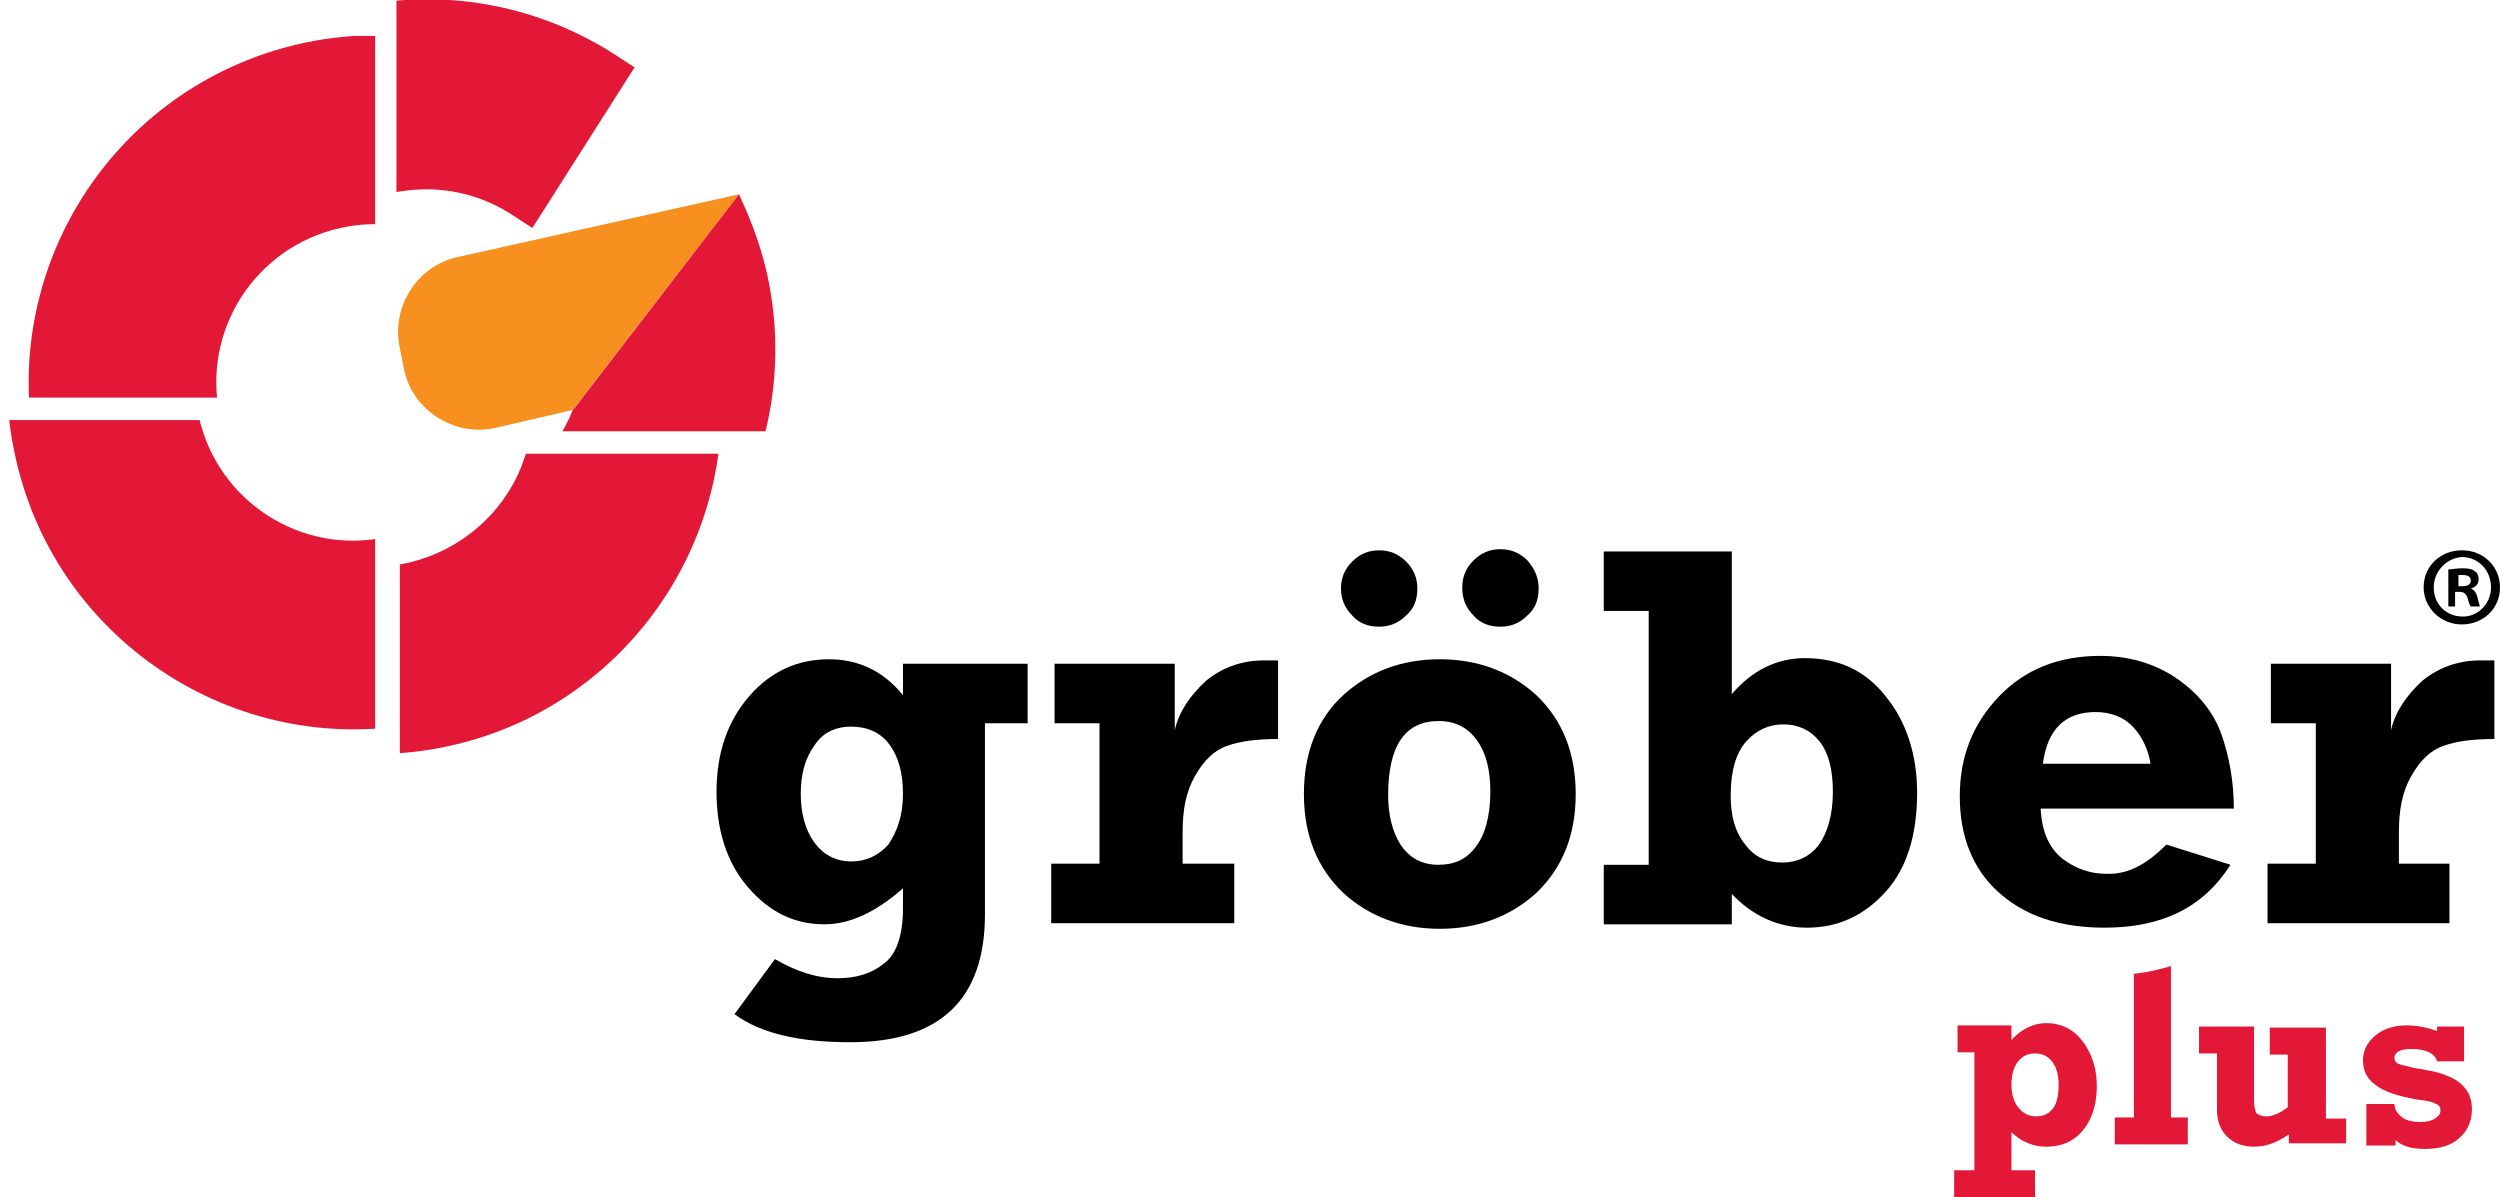 <?xml version="1.0" encoding="UTF-8"?>
<!-- Generator: Adobe Illustrator 18.1.1, SVG Export Plug-In . SVG Version: 6.00 Build 0) -->
<svg xmlns="http://www.w3.org/2000/svg" xmlns:xlink="http://www.w3.org/1999/xlink" version="1.1" id="Layer_1" x="0px" y="0px" viewBox="0 0 222.6 106.6" xml:space="preserve"> <g> <defs> <rect id="SVGID_1_" width="222.6" height="106.6"/> </defs> <clipPath id="SVGID_2_"> <use xlink:href="#SVGID_1_" overflow="visible"/> </clipPath> <path clip-path="url(#SVGID_2_)" fill="#E31837" d="M183.3,96.6c0-0.9-0.2-1.6-0.6-2.1c-0.4-0.5-0.9-0.7-1.5-0.7 c-0.6,0-1.1,0.2-1.5,0.7c-0.4,0.5-0.6,1.2-0.6,2.1c0,0.8,0.2,1.5,0.6,2c0.4,0.5,0.9,0.8,1.6,0.8c0.6,0,1.1-0.2,1.5-0.7 C183.1,98.3,183.3,97.6,183.3,96.6 M181.2,104.2v2.4H174v-2.4h1.8V93.7h-1.5v-2.4h4.8v1.3c0.9-1,2-1.5,3.1-1.5 c1.4,0,2.5,0.6,3.3,1.7c0.8,1.1,1.2,2.4,1.2,3.9c0,1.6-0.4,2.9-1.2,3.9c-0.8,1-1.9,1.5-3.3,1.5c-1.1,0-2.2-0.4-3.1-1.3v3.4H181.2z"/> <path clip-path="url(#SVGID_2_)" fill="#E31837" d="M208.9,99.4v2.4h-5.1V101c-1,0.7-2,1.1-3.1,1.1c-1,0-1.8-0.3-2.4-0.9 c-0.6-0.6-0.9-1.4-0.9-2.4v-5h-1.6v-2.4h4.9v6.6c0,0.5,0.1,0.9,0.2,1.1c0.2,0.2,0.5,0.3,0.9,0.3c0.6,0,1.2-0.3,1.9-0.8v-4.7h-1.6 v-2.4h5v8.1H208.9z"/> <path clip-path="url(#SVGID_2_)" fill="#E31837" d="M210.7,101.9v-3.6h2.5c0,0.5,0.3,0.9,0.7,1.2c0.4,0.3,1,0.4,1.6,0.4 c0.6,0,1-0.1,1.3-0.3c0.3-0.2,0.5-0.4,0.5-0.7c0-0.3-0.1-0.5-0.4-0.6c-0.3-0.2-0.8-0.3-1.7-0.4c-1.7-0.3-2.9-0.7-3.7-1.3 c-0.8-0.6-1.1-1.3-1.1-2.2c0-0.9,0.4-1.6,1.1-2.2c0.7-0.6,1.7-0.9,2.8-0.9c1,0,1.8,0.2,2.7,0.5v-0.4h2.4v3.1h-2.4 c-0.2-0.7-1-1.1-2.3-1.1c-1,0-1.5,0.3-1.5,0.8c0,0.2,0.1,0.4,0.3,0.5c0.2,0.1,0.7,0.2,1.5,0.4c1.3,0.2,2.3,0.4,2.9,0.7 c0.6,0.2,1.2,0.6,1.6,1.1c0.4,0.5,0.6,1.1,0.6,1.9c0,1-0.4,1.9-1.1,2.5c-0.7,0.7-1.8,1-3.1,1c-1.3,0-2.1-0.3-2.6-0.8v0.5H210.7z"/> <path clip-path="url(#SVGID_2_)" d="M80.4,70.7c0-1.9-0.4-3.3-1.2-4.4c-0.8-1.1-2-1.6-3.4-1.6c-1.5,0-2.6,0.6-3.3,1.7 c-0.8,1.1-1.2,2.5-1.2,4.3c0,1.7,0.4,3.2,1.2,4.3c0.8,1.1,1.9,1.7,3.3,1.7c1.3,0,2.4-0.5,3.3-1.5C79.9,74,80.4,72.6,80.4,70.7 M91.5,59.1v5.3h-3.8v17c0,7.6-4,11.4-12,11.4c-4.6,0-8-0.8-10.3-2.5l3.6-4.9c1.9,1.1,3.7,1.7,5.6,1.7c1.6,0,3-0.4,4.1-1.3 c1.1-0.8,1.7-2.5,1.7-4.9v-1.8c-2.4,2.1-4.7,3.2-7,3.2c-2.7,0-4.9-1.1-6.8-3.3c-1.9-2.2-2.8-5.1-2.8-8.5c0-3.5,1-6.3,2.9-8.5 c1.9-2.2,4.3-3.3,7.1-3.3c2.7,0,4.9,1.1,6.6,3.2v-2.8H91.5z"/> <path clip-path="url(#SVGID_2_)" d="M109.9,76.9v5.3H93.6v-5.3h4.3V64.4h-4v-5.3h10.7V65c0.4-1.7,1.4-3.1,2.8-4.4 c1.5-1.2,3.2-1.8,5.2-1.8c0.3,0,0.7,0,1.2,0v7c-1.9,0-3.4,0.2-4.5,0.6c-1.2,0.4-2.1,1.3-2.9,2.7c-0.8,1.4-1.1,3-1.1,5v2.8H109.9z"/> <path clip-path="url(#SVGID_2_)" d="M137,52.4c0,1-0.3,1.8-1,2.4c-0.7,0.7-1.5,1-2.4,1c-1,0-1.8-0.3-2.4-1c-0.7-0.7-1-1.5-1-2.5 c0-0.9,0.3-1.7,1-2.4c0.7-0.7,1.5-1,2.4-1c0.9,0,1.7,0.3,2.4,1C136.7,50.7,137,51.5,137,52.4 M128.1,77c1.4,0,2.5-0.5,3.3-1.6 c0.8-1,1.3-2.7,1.3-4.9c0-2-0.4-3.5-1.2-4.6c-0.8-1.1-1.9-1.7-3.4-1.7c-3,0-4.5,2.2-4.5,6.6c0,1.8,0.4,3.3,1.1,4.4 C125.5,76.4,126.6,77,128.1,77 M126.2,52.4c0,1-0.3,1.8-1,2.4c-0.7,0.7-1.5,1-2.4,1c-1,0-1.8-0.3-2.4-1c-0.7-0.7-1-1.5-1-2.4 c0-0.9,0.3-1.7,1-2.4c0.7-0.7,1.5-1,2.4-1c0.9,0,1.7,0.3,2.4,1C125.9,50.7,126.2,51.5,126.2,52.4 M128.2,82.7 c-3.4,0-6.3-1.1-8.6-3.2c-2.3-2.2-3.5-5.1-3.5-8.8c0-3.7,1.2-6.7,3.5-8.8c2.3-2.1,5.2-3.2,8.6-3.2c3.4,0,6.3,1.1,8.6,3.2 c2.3,2.2,3.5,5.1,3.5,8.8c0,3.7-1.2,6.6-3.5,8.8C134.5,81.6,131.6,82.7,128.2,82.7"/> <path clip-path="url(#SVGID_2_)" d="M163.2,70.5c0-2-0.4-3.5-1.2-4.5c-0.8-1-1.9-1.5-3.2-1.5c-1.3,0-2.4,0.5-3.3,1.5 c-0.9,1-1.4,2.6-1.4,4.8c0,1.9,0.4,3.3,1.3,4.4c0.8,1.1,1.9,1.6,3.3,1.6c1.3,0,2.4-0.5,3.2-1.5C162.7,74.2,163.2,72.6,163.2,70.5 M154.2,49.1v12.7c1.8-2.1,4-3.2,6.5-3.2c3,0,5.4,1.1,7.2,3.4c1.8,2.2,2.8,5.1,2.8,8.6c0,3.7-0.9,6.7-2.8,8.8 c-1.9,2.1-4.2,3.2-7,3.2c-2.5,0-4.8-1-6.7-3v2.7h-11.4v-5.3h4V54.4h-4v-5.3H154.2z"/> <path clip-path="url(#SVGID_2_)" d="M191.5,68.1c-0.2-1.3-0.7-2.4-1.5-3.3c-0.8-0.9-2-1.4-3.4-1.4c-2.7,0-4.3,1.5-4.7,4.6H191.5z M192.9,75.2l5.7,1.8c-2.4,3.8-6.1,5.6-11.2,5.6c-4.1,0-7.2-1.1-9.5-3.2c-2.3-2.1-3.4-5-3.4-8.5c0-3.6,1.2-6.5,3.5-8.9 c2.3-2.4,5.3-3.6,9-3.6c2.6,0,4.9,0.7,6.8,2c1.9,1.3,3.3,3,4,5c0.7,2,1.1,4.2,1.1,6.6h-17.2c0.1,2.1,0.8,3.6,2,4.5 c1.2,0.9,2.5,1.3,3.8,1.3C189.4,77.9,191.1,77,192.9,75.2"/> <path clip-path="url(#SVGID_2_)" d="M218.1,76.9v5.3h-16.2v-5.3h4.3V64.4h-4v-5.3h10.7V65c0.4-1.7,1.4-3.1,2.8-4.4 c1.5-1.2,3.2-1.8,5.2-1.8c0.3,0,0.7,0,1.2,0v7c-1.9,0-3.4,0.2-4.5,0.6c-1.2,0.4-2.1,1.3-2.9,2.7c-0.8,1.4-1.1,3-1.1,5v2.8H218.1z"/> </g> <g> <defs> <rect id="SVGID_3_" y="37.4" width="33.4" height="32.2"/> </defs> <clipPath id="SVGID_4_"> <use xlink:href="#SVGID_3_" overflow="visible"/> </clipPath> <path clip-path="url(#SVGID_4_)" fill="#E31837" d="M59.9,22.1l-0.8-1.8L44.6,39.2l-0.1,0.1c-1.7,4.2-5.4,7.4-10,8.5 c-7.6,1.7-15.1-3.1-16.8-10.7C16,29.5,20.8,22,28.4,20.3c3.6-0.8,7.4-0.2,10.5,1.8l2,1.2l9-14.1l-2-1.3c-6.9-4.4-15.1-5.8-23.1-4 C8.1,7.7-2.4,24.2,1.4,40.8c3.7,16.6,20.2,27.1,36.8,23.4c16.6-3.7,27.1-20.2,23.4-36.8C61.2,25.5,60.6,23.8,59.9,22.1"/> </g> <g> <defs> <rect id="SVGID_5_" x="35.6" y="40.4" width="31.7" height="32.2"/> </defs> <clipPath id="SVGID_6_"> <use xlink:href="#SVGID_5_" overflow="visible"/> </clipPath> <path clip-path="url(#SVGID_6_)" fill="#E31837" d="M61.8,24.3L61,22.5L46.9,40.2l-0.5,1.4c-1.7,4.2-5.4,7.4-10,8.5 c-7.6,1.7-15.1-3.1-16.8-10.7c-1.7-7.6,3.1-15.1,10.7-16.8c3.6-0.8,7.4-0.2,10.5,1.8l2,1.2l9-14.1l-2-1.3c-6.9-4.4-15.1-5.8-23.1-4 C10,9.9-0.4,26.4,3.3,43C7,59.6,23.5,70.1,40.1,66.4c16.6-3.7,27.1-20.2,23.4-36.8C63.1,27.7,62.5,26,61.8,24.3"/> </g> <g> <defs> <rect id="SVGID_7_" x="35.3" y="0" width="33.8" height="38.4"/> </defs> <clipPath id="SVGID_8_"> <use xlink:href="#SVGID_7_" overflow="visible"/> </clipPath> <path clip-path="url(#SVGID_8_)" fill="#F7901E" d="M44.1,38.1c-3.6,0.8-7.3-1.5-8.1-5.1l-0.4-2c-0.8-3.6,1.5-7.3,5.1-8.1l25.1-5.6 L51,36.5L44.1,38.1z"/> <path clip-path="url(#SVGID_8_)" fill="#E31837" d="M66.6,19.1l-0.8-1.8L51.1,36.4L51,36.5C49.3,40.8,45.6,44,41,45 c-7.7,1.7-15.3-3.1-17-10.8c-1.7-7.7,3.1-15.3,10.8-17c3.7-0.8,7.4-0.2,10.6,1.8l2,1.3l9.1-14.3l-2-1.3c-7-4.4-15.3-5.8-23.3-4 C14.3,4.5,3.7,21.2,7.5,38c3.7,16.8,20.4,27.4,37.2,23.6C61.4,57.8,72,41.1,68.3,24.4C67.9,22.6,67.3,20.8,66.6,19.1"/> </g> <g> <defs> <path id="SVGID_9_" d="M36.2,25.8c-3.6,0.8-5.9,4.4-5.1,8l0.4,2c0.8,3.6,4.4,5.9,8,5.1l6.9-1.5L61,20.3L36.2,25.8z"/> </defs> <clipPath id="SVGID_10_"> <use xlink:href="#SVGID_9_" overflow="visible"/> </clipPath> <g clip-path="url(#SVGID_10_)"> <defs> <polygon id="SVGID_11_" points="30,31.2 27.6,35.4 1.6,35.4 1.6,3.2 33.4,3.2 33.4,25.8 "/> </defs> <clipPath id="SVGID_12_"> <use xlink:href="#SVGID_11_" overflow="visible"/> </clipPath> <polygon clip-path="url(#SVGID_12_)" fill="#FDC489" points="30.3,29 33.1,41.7 32.9,41.7 30.3,30.2 "/> <polygon clip-path="url(#SVGID_12_)" fill="#FDC487" points="30.3,27.9 33.4,41.7 33.1,41.7 30.3,29 "/> <polygon clip-path="url(#SVGID_12_)" fill="#FCC286" points="30.3,26.7 33.6,41.7 33.4,41.7 30.3,27.9 "/> <polygon clip-path="url(#SVGID_12_)" fill="#FCC286" points="30.3,25.5 33.9,41.7 33.6,41.7 30.3,26.7 "/> <polygon clip-path="url(#SVGID_12_)" fill="#FDC285" points="30.3,24.4 34.2,41.7 33.9,41.7 30.3,25.5 "/> <polygon clip-path="url(#SVGID_12_)" fill="#FDC285" points="30.3,23.2 34.4,41.7 34.2,41.7 30.3,24.4 "/> <polygon clip-path="url(#SVGID_12_)" fill="#FDC283" points="30.3,22.1 34.7,41.7 34.4,41.7 30.3,23.2 "/> <polygon clip-path="url(#SVGID_12_)" fill="#FCC083" points="30.3,20.9 34.9,41.7 34.7,41.7 30.3,22.1 "/> <polygon clip-path="url(#SVGID_12_)" fill="#FCC083" points="30.4,20.3 35.2,41.7 34.9,41.7 30.3,20.9 30.3,20.3 "/> <polygon clip-path="url(#SVGID_12_)" fill="#FCC081" points="30.7,20.3 35.5,41.7 35.2,41.7 30.4,20.3 "/> <polygon clip-path="url(#SVGID_12_)" fill="#FCC081" points="30.9,20.3 35.7,41.7 35.5,41.7 30.7,20.3 "/> <polygon clip-path="url(#SVGID_12_)" fill="#FCC07F" points="31.2,20.3 36,41.7 35.7,41.7 30.9,20.3 "/> <polygon clip-path="url(#SVGID_12_)" fill="#FCBE7E" points="31.5,20.3 36.2,41.7 36,41.7 31.2,20.3 "/> <polygon clip-path="url(#SVGID_12_)" fill="#FCBE7E" points="31.7,20.3 36.5,41.7 36.2,41.7 31.5,20.3 "/> <polygon clip-path="url(#SVGID_12_)" fill="#FCBE7D" points="32,20.3 36.8,41.7 36.5,41.7 31.7,20.3 "/> <polygon clip-path="url(#SVGID_12_)" fill="#FCBE7D" points="32.2,20.3 37,41.7 36.8,41.7 32,20.3 "/> <polygon clip-path="url(#SVGID_12_)" fill="#FCBD7B" points="32.5,20.3 37.3,41.7 37,41.7 32.2,20.3 "/> </g> </g> <g> <defs> <polygon id="SVGID_13_" points="1.6,3.2 1.6,35.4 27.6,35.4 30,31.2 33.4,25.8 33.4,3.2 "/> </defs> <clipPath id="SVGID_14_"> <use xlink:href="#SVGID_13_" overflow="visible"/> </clipPath> <path clip-path="url(#SVGID_14_)" fill="#E31837" d="M61.8,22.1L61,20.3L46.5,39.2l-0.1,0.1c-1.7,4.2-5.4,7.4-10,8.5 c-7.6,1.7-15.1-3.1-16.8-10.7c-1.7-7.6,3.1-15.1,10.7-16.8c3.6-0.8,7.4-0.2,10.5,1.8l2,1.2l9-14.1l-2-1.3c-6.9-4.4-15.1-5.8-23.1-4 C10,7.7-0.4,24.2,3.3,40.8C7,57.4,23.5,67.9,40.1,64.2c16.6-3.7,27.1-20.2,23.4-36.8C63.1,25.5,62.5,23.8,61.8,22.1"/> </g> <path fill="#E31837" d="M193.4,86c-1.1,0.3-2.2,0.6-3.4,0.7v12.8h-1.7v2.4h6.5v-2.4h-1.5V86z"/> <path d="M218.8,52.2h0.4c0.4,0,0.8-0.1,0.8-0.5c0-0.3-0.2-0.5-0.7-0.5c-0.2,0-0.3,0-0.4,0V52.2z M218.7,54H218v-3.3 c0.3,0,0.7-0.1,1.3-0.1c0.6,0,0.9,0.1,1.1,0.3c0.2,0.1,0.3,0.4,0.3,0.7c0,0.4-0.3,0.7-0.7,0.8v0c0.3,0.1,0.5,0.4,0.6,0.8 c0.1,0.5,0.2,0.7,0.2,0.8H220c-0.1-0.1-0.2-0.4-0.3-0.8c-0.1-0.3-0.3-0.5-0.7-0.5h-0.4V54z M216.7,52.3c0,1.5,1.1,2.6,2.6,2.6 c1.4,0,2.5-1.2,2.5-2.6c0-1.5-1.1-2.7-2.6-2.7C217.8,49.7,216.7,50.9,216.7,52.3 M222.6,52.3c0,1.9-1.5,3.3-3.4,3.3 c-1.9,0-3.4-1.5-3.4-3.3c0-1.9,1.5-3.3,3.4-3.3C221.2,49,222.6,50.5,222.6,52.3"/> </svg>